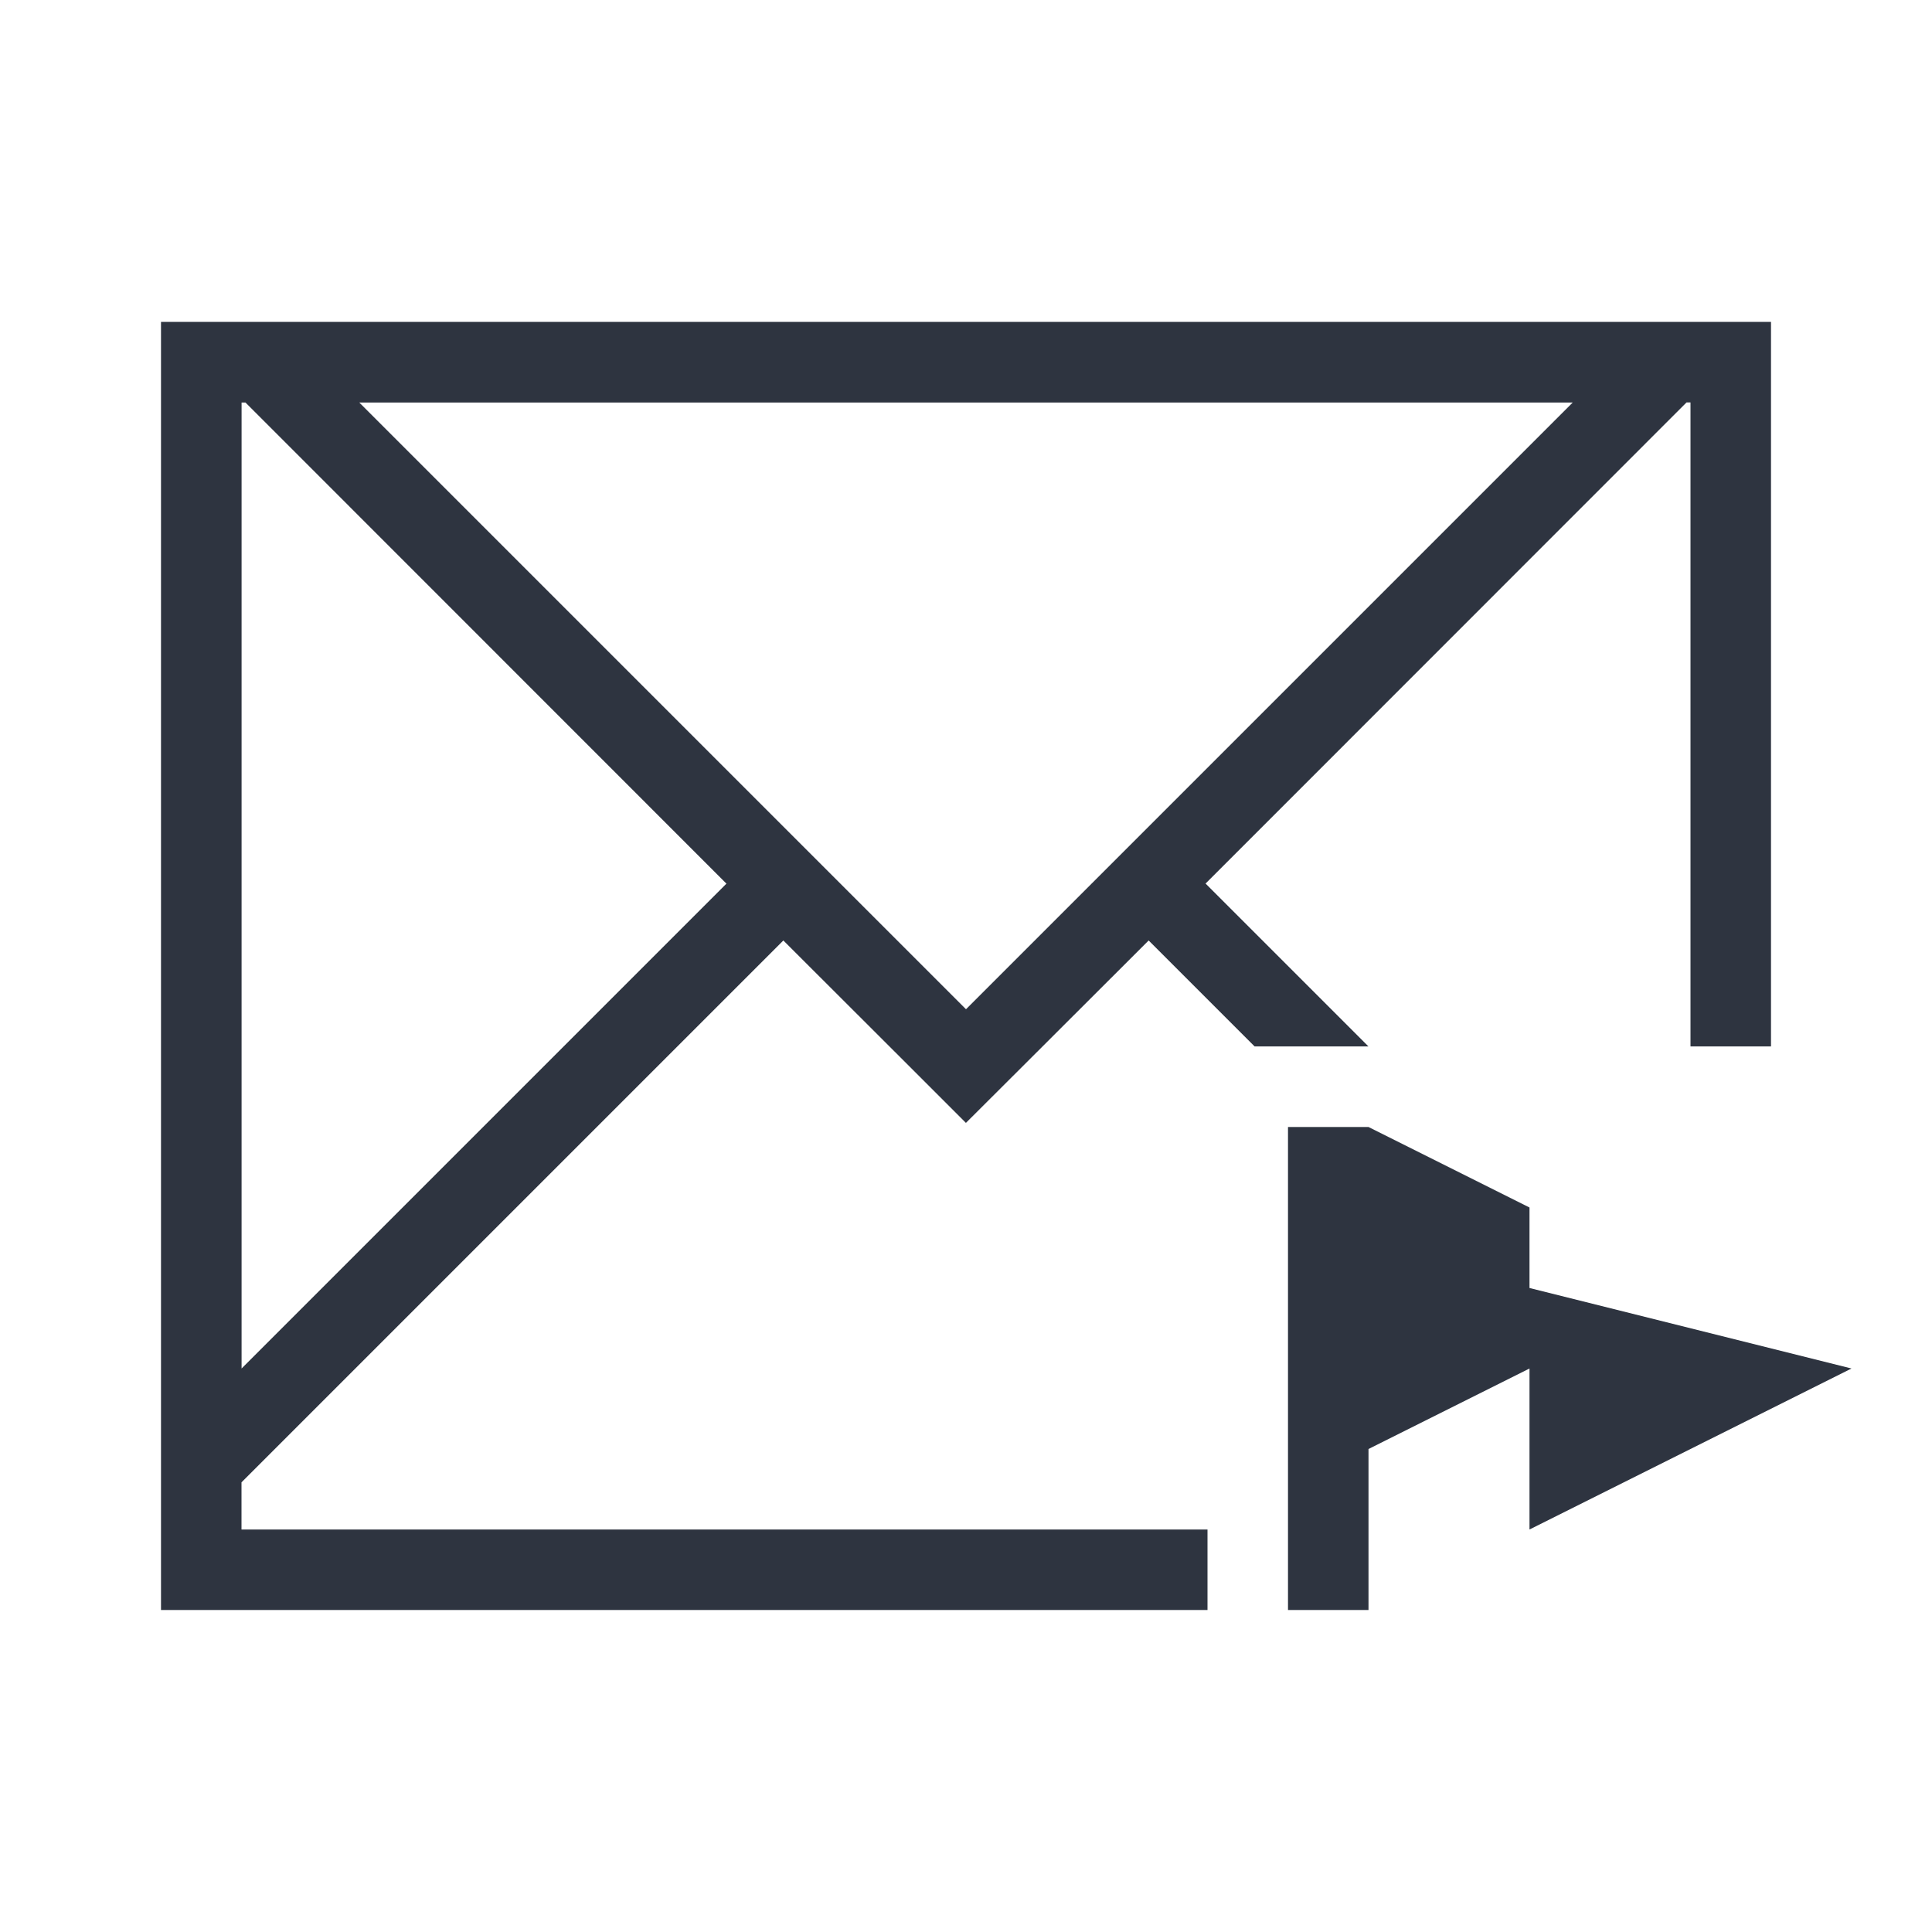<svg xmlns="http://www.w3.org/2000/svg" viewBox="0 0 24 24">
 <defs>
  <style id="current-color-scheme" type="text/css">
   .ColorScheme-Text { color:#2e3440; } .ColorScheme-Highlight { color:#88c0d0; } .ColorScheme-NeutralText { color:#d08770; } .ColorScheme-PositiveText { color:#a3be8c; } .ColorScheme-NegativeText { color:#bf616a; }
  </style>
 </defs>
 <path class="ColorScheme-Text" d="m2 4v16h13v-1h-12v-0.586l6.731-6.731 1.453 1.451 0.814 0.814h0.002l0.816-0.814 1.453-1.451 1.316 1.316h1.414l-2.023-2.023 5.752-5.754 0.223-0.223h0.049v8h1v-9h-20zm1 1h0.049l0.223 0.223 5.752 5.754-6.023 6.023v-12zm1.463 0h15.074l-7.537 7.537-7.537-7.537zm11.537 9v6h1v-2l2-1v2l4-2-4-1v-1l-2-1h-1z" fill="currentColor" />
</svg>